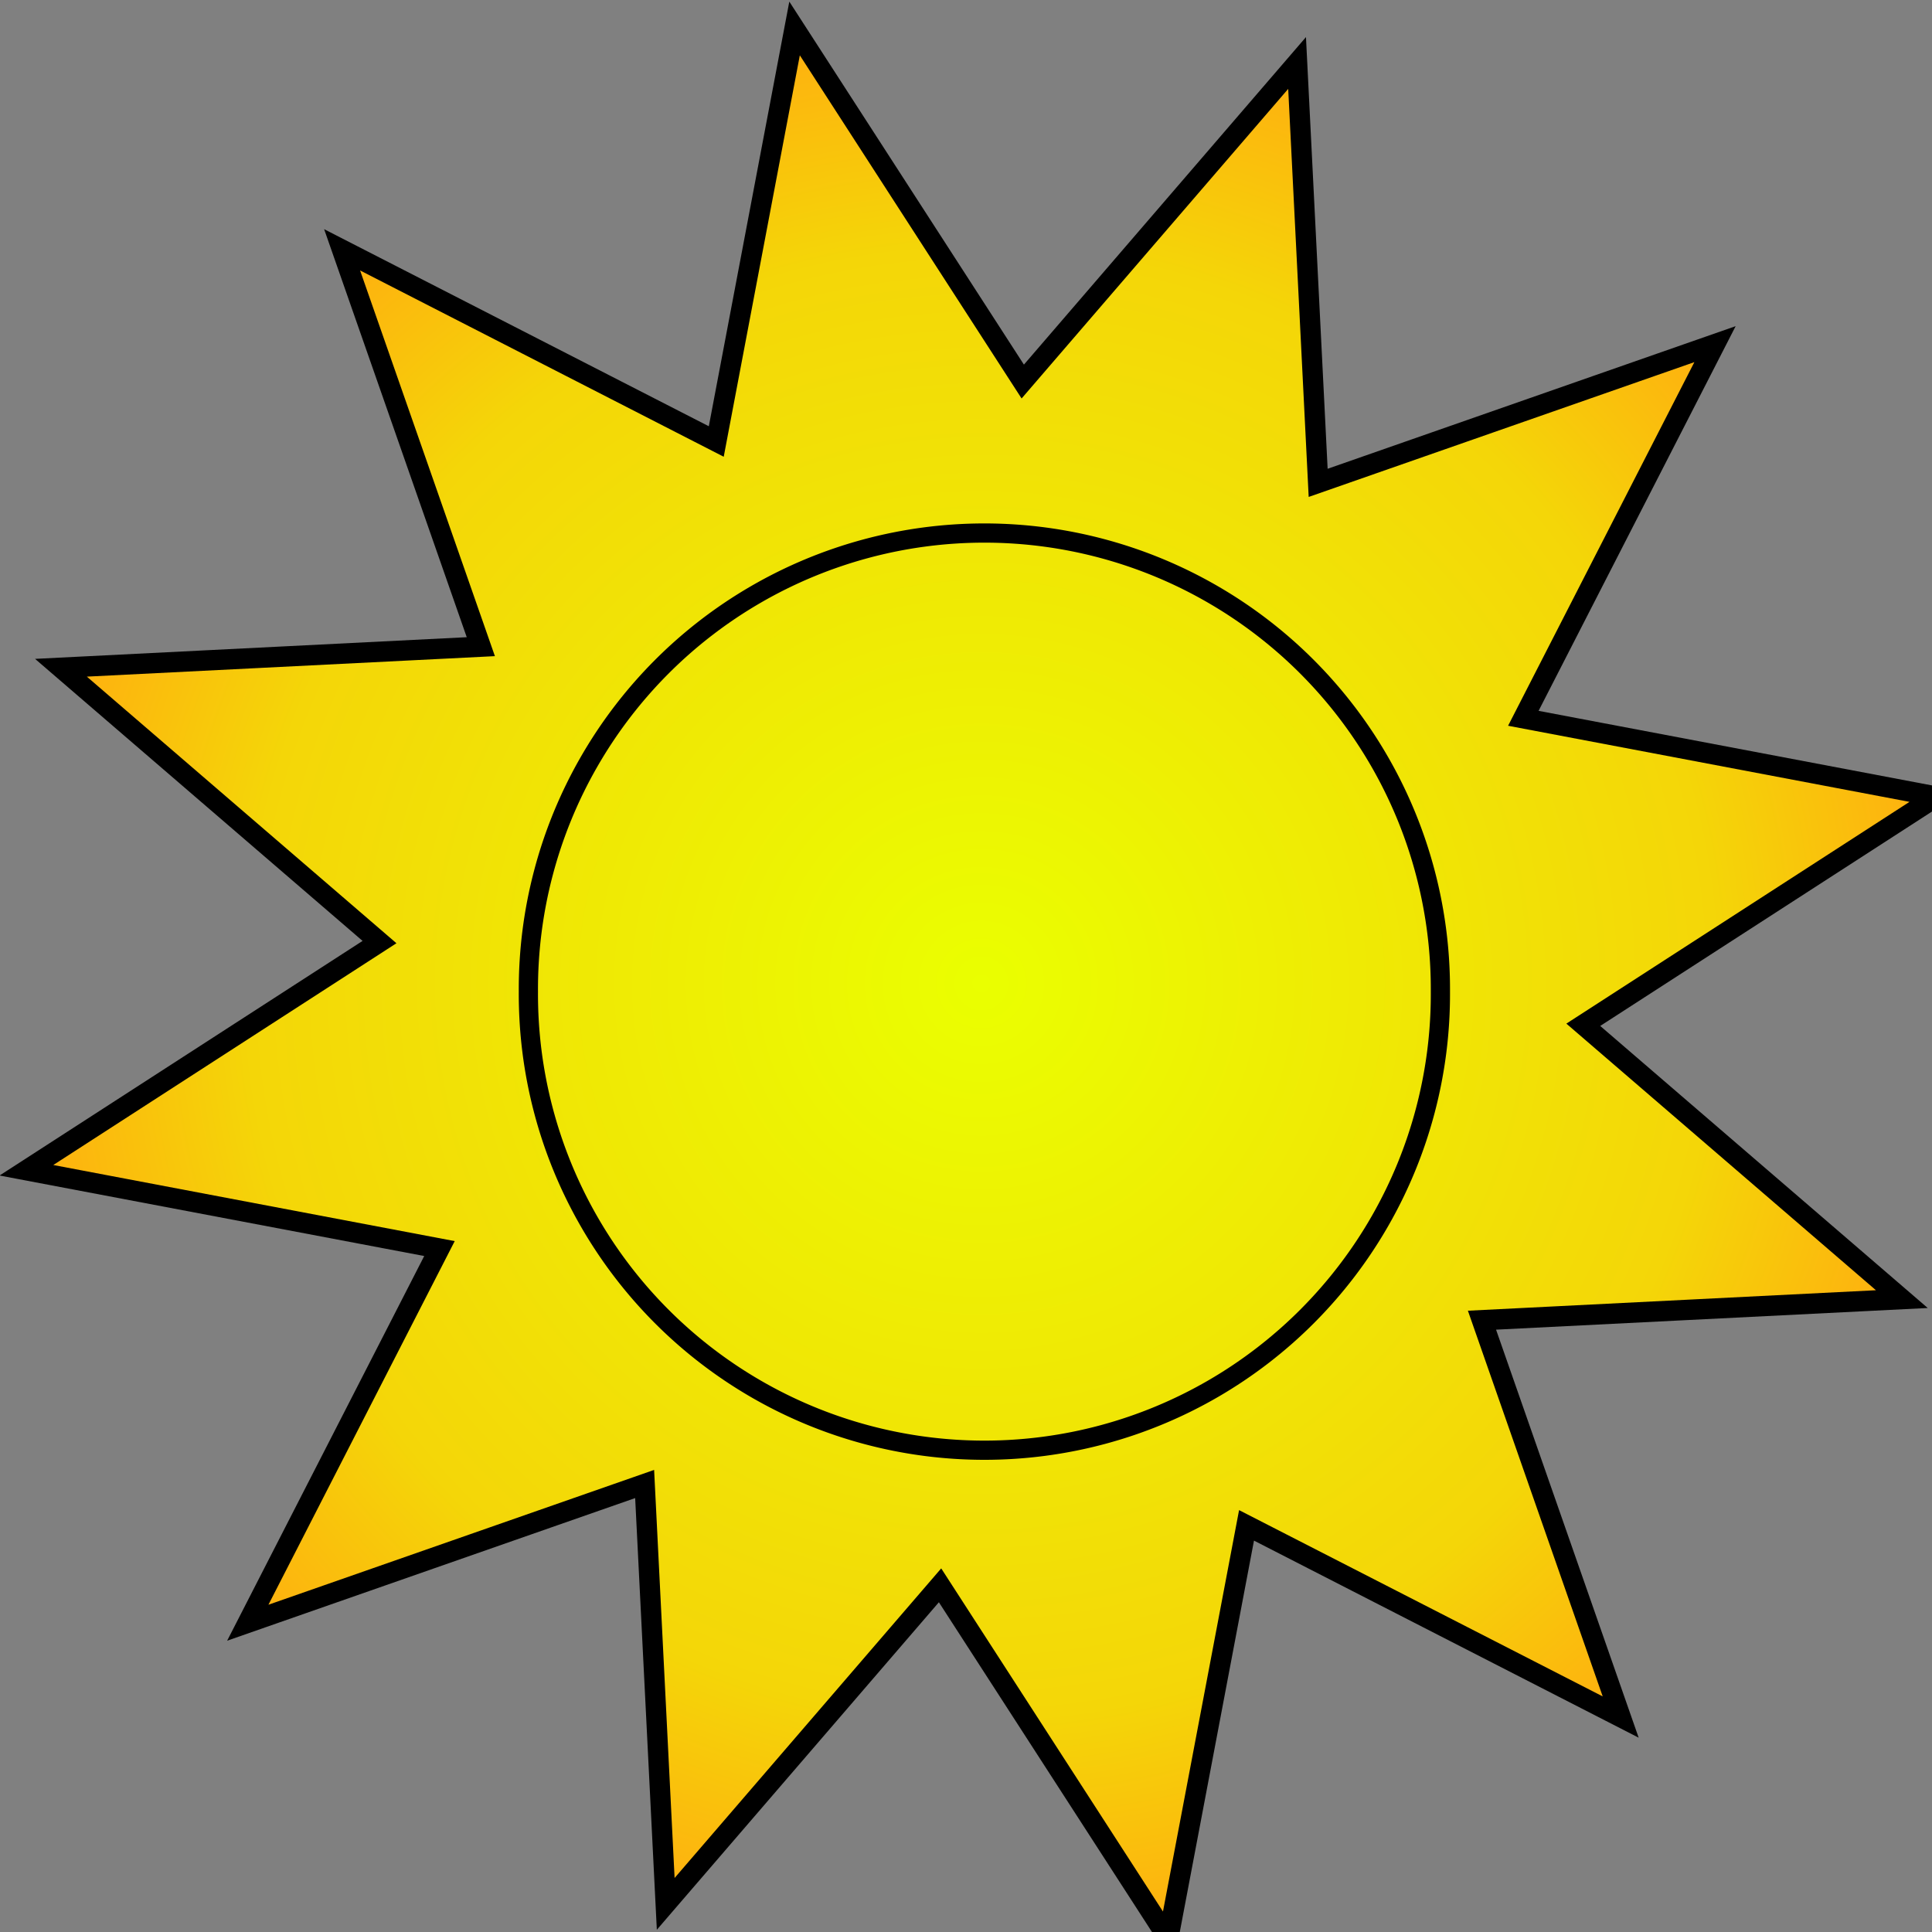 <?xml version="1.0" encoding="UTF-8" standalone="no"?>
<!-- Created with Inkscape (http://www.inkscape.org/) -->

<svg
   xmlns:dc="http://purl.org/dc/elements/1.1/"
   xmlns:cc="http://creativecommons.org/ns#"
   xmlns:rdf="http://www.w3.org/1999/02/22-rdf-syntax-ns#"
   xmlns:svg="http://www.w3.org/2000/svg"
   xmlns="http://www.w3.org/2000/svg"
   xmlns:xlink="http://www.w3.org/1999/xlink"
   xmlns:sodipodi="http://sodipodi.sourceforge.net/DTD/sodipodi-0.dtd"
   xmlns:inkscape="http://www.inkscape.org/namespaces/inkscape"
   width="100"
   height="100"
   id="svg2"
   version="1.1"
   inkscape:version="0.48.4 r9939"
   sodipodi:docname="light.svg">
  <rect width="100%" height="100%" fill="#808080" stroke="none"/>
  <defs
     id="defs4">
    <linearGradient
       id="linearGradient3765">
      <stop
         style="stop-color:#eaff00;stop-opacity:1;"
         offset="0"
         id="stop3767" />
      <stop
         id="stop3773"
         offset="0.75"
         style="stop-color:#f4d608;stop-opacity:1;" />
      <stop
         style="stop-color:#ffad10;stop-opacity:1;"
         offset="1"
         id="stop3769" />
    </linearGradient>
    <radialGradient
       inkscape:collect="always"
       xlink:href="#linearGradient3765"
       id="radialGradient3771"
       cx="130"
       cy="478.076"
       fx="130"
       fy="478.076"
       r="94.405"
       gradientUnits="userSpaceOnUse" />
  </defs>
  <sodipodi:namedview
     id="base"
     pagecolor="#ffffff"
     bordercolor="#666666"
     borderopacity="1.0"
     inkscape:pageopacity="0.0"
     inkscape:pageshadow="2"
     inkscape:zoom="1.4142136"
     inkscape:cx="146.23596"
     inkscape:cy="25.659441"
     inkscape:document-units="px"
     inkscape:current-layer="layer1"
     showgrid="false"
     fit-margin-top="0"
     fit-margin-left="0"
     fit-margin-right="0"
     fit-margin-bottom="0"
     inkscape:window-width="1366"
     inkscape:window-height="705"
     inkscape:window-x="-8"
     inkscape:window-y="138"
     inkscape:window-maximized="1" />
  <g
     inkscape:label="Layer 1"
     inkscape:groupmode="layer"
     id="layer1"
     transform="translate(-155.272,-448.528)">
    <path
       sodipodi:type="star"
       style="color:#000000;fill:url(#radialGradient3771);fill-opacity:1;fill-rule:nonzero;stroke:#000000;stroke-width:1.96;stroke-miterlimit:4;stroke-opacity:1;stroke-dasharray:none;marker:none;visibility:visible;display:inline;overflow:visible;enable-background:accumulate"
       id="path2995"
       sodipodi:sides="12"
       sodipodi:cx="130"
       sodipodi:cy="478.07648"
       sodipodi:r1="58.151039"
       sodipodi:r2="93.792"
       sodipodi:arg1="1.6393908"
       sodipodi:arg2="1.9011902"
       inkscape:flatsided="false"
       inkscape:rounded="0"
       inkscape:randomized="0"
       d="M 126.014,536.091 99.572,566.796 97.541,526.325 59.289,539.696 77.765,503.632 37.953,496.085 71.986,474.091 41.281,447.649 81.751,445.618 68.381,407.366 l 36.064,18.476 7.547,-39.812 21.994,34.033 26.442,-30.705 2.031,40.47 38.252,-13.37 -18.476,36.064 39.812,7.547 -34.033,21.994 30.705,26.442 -40.47,2.031 13.37,38.252 -36.064,-18.476 -7.547,39.812 z"
       transform="matrix(0.537,0,0,0.537,136.259,242.703)" />
    <path
       sodipodi:type="arc"
       style="color:#000000;fill:none;stroke:#000000;stroke-width:1.324;stroke-miterlimit:4;stroke-opacity:1;stroke-dasharray:none;marker:none;visibility:visible;display:inline;overflow:visible;enable-background:accumulate"
       id="path2987"
       sodipodi:cx="233.57143"
       sodipodi:cy="495.21933"
       sodipodi:rx="31.428572"
       sodipodi:ry="31.428572"
       d="m 265,495.219 a 31.429,31.429 0 1 1 -62.857,0 31.429,31.429 0 1 1 62.857,0 z"
       transform="matrix(0.751,0,0,0.751,30.812,127.945)" />
  </g>
</svg>
